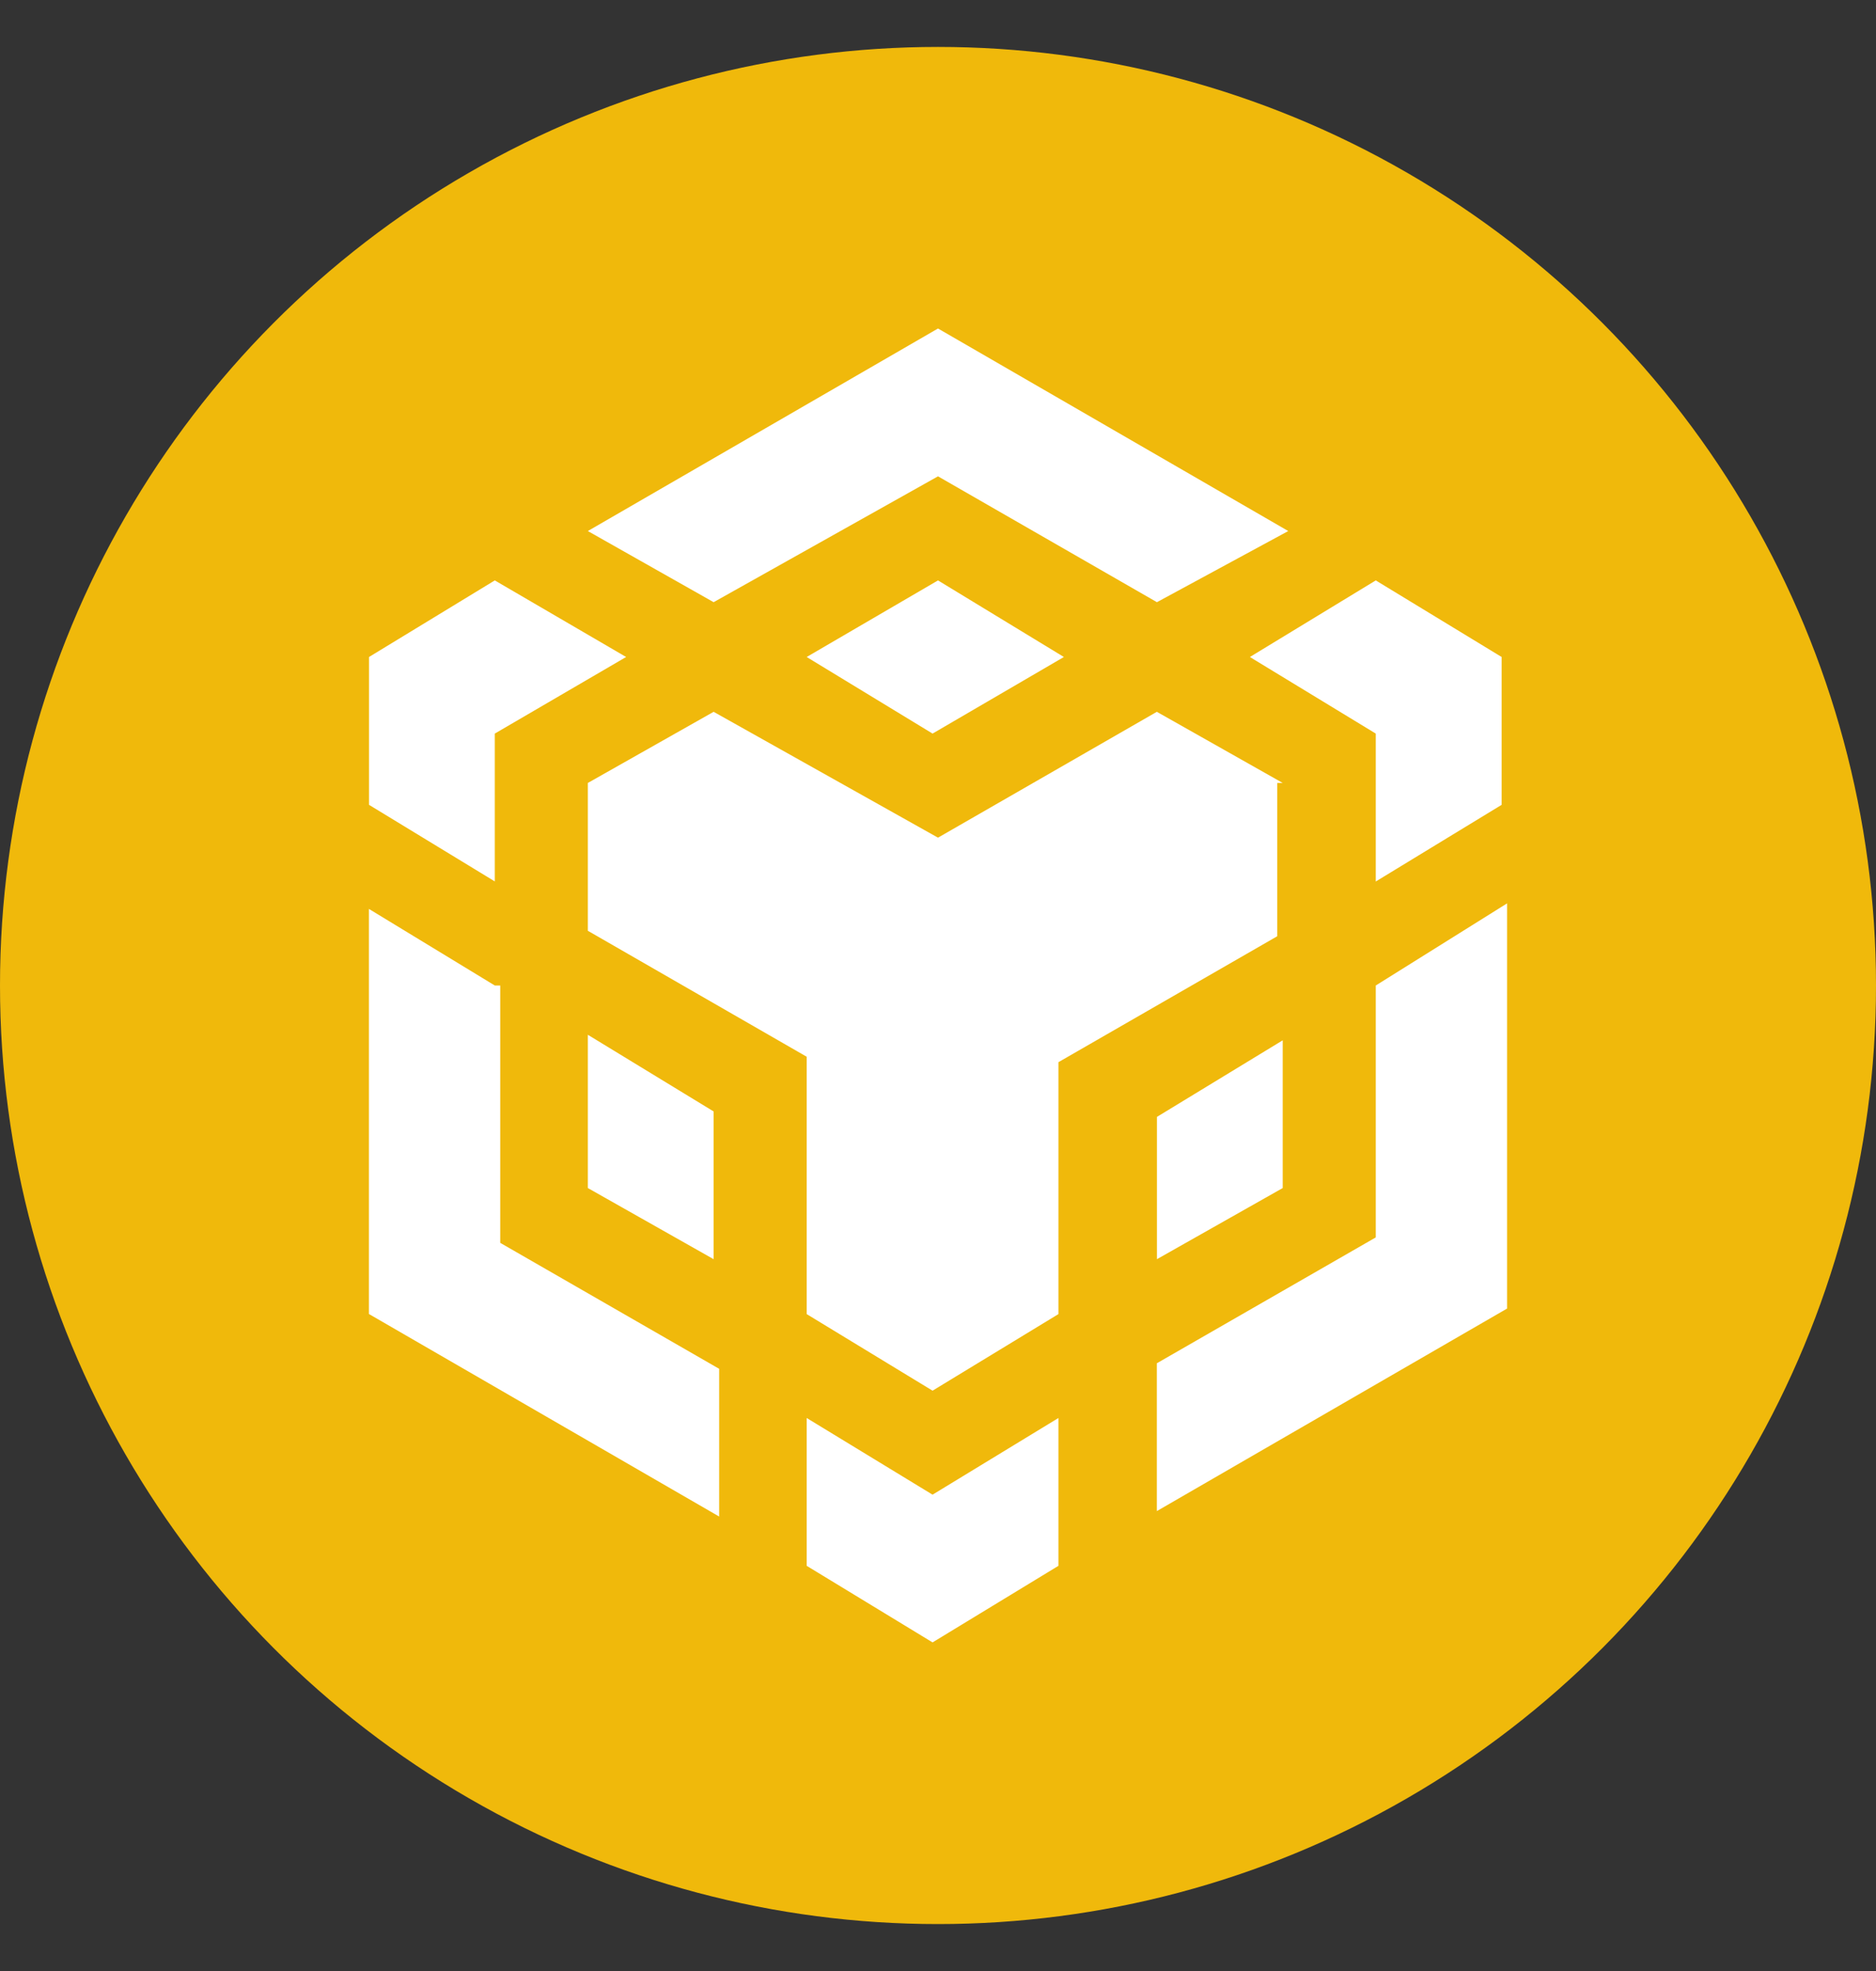 <svg width="20" height="21" viewBox="0 0 20 21" fill="none" xmlns="http://www.w3.org/2000/svg">
<rect x="0" y="0" width="20" height="21" fill="#333333" stroke="none"/>
<circle cx="10" cy="10.5" r="10" fill="#F0B90B"/>
<g clip-path="url(#clip0_863_101)">
<path d="M6.267 5.658L10 3.5L13.734 5.658L12.334 6.416L10 5.075L7.608 6.416L6.267 5.658ZM13.675 8.342L12.333 7.584L10 8.925L7.608 7.584L6.267 8.342V9.917L8.6 11.259V14.001L9.942 14.817L11.284 14.001V11.317L13.617 9.975V8.342H13.675ZM13.675 12.658V11.084L12.334 11.9V13.416L13.675 12.658ZM14.667 13.184L12.333 14.525V16.1L16.067 13.942V9.625L14.667 10.5V13.184ZM13.325 7L14.667 7.816V9.392L16.009 8.575V7L14.667 6.184L13.325 7ZM8.6 15.108V16.683L9.942 17.499L11.284 16.683V15.108L9.942 15.925L8.6 15.108ZM6.267 12.658L7.608 13.416V11.842L6.267 11.025V12.658ZM8.6 7L9.942 7.816L11.342 7L10 6.184L8.6 7ZM5.275 7.816L6.675 7L5.275 6.184L3.934 7V8.575L5.275 9.391V7.816H5.275ZM5.275 10.5L3.933 9.684V14L7.667 16.158V14.584L5.333 13.242V10.5H5.275Z" fill="white"/>
</g>
<defs>
<clipPath id="clip0_863_101">
<rect width="14" height="14" fill="white" transform="translate(3 3.5)"/>
</clipPath>
</defs>
</svg>
